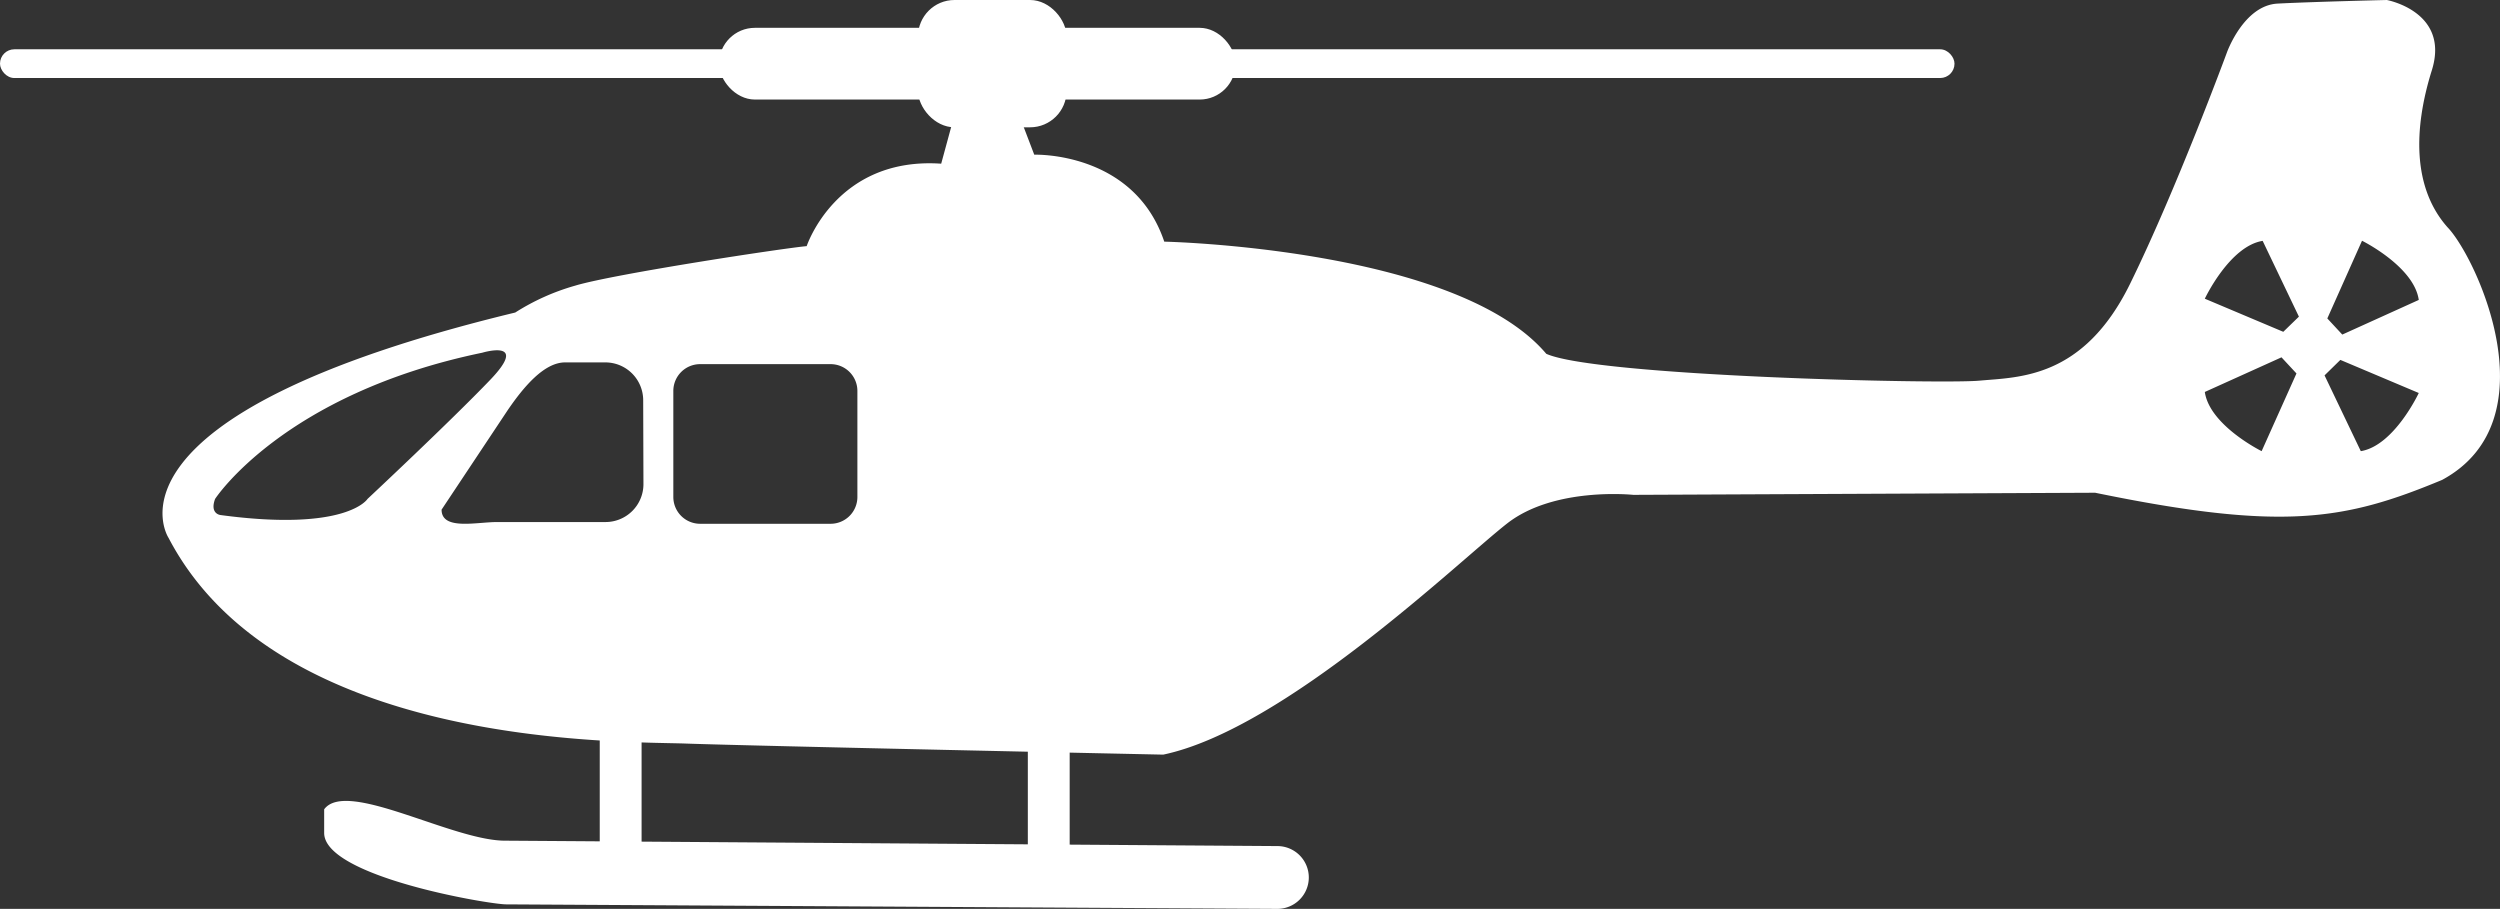 <svg xmlns="http://www.w3.org/2000/svg" viewBox="0 0 389 141.42"><rect x="0" y="0" width="389" height="141.42" fill="#333333" stroke="none"/><defs><style>.cls-1{fill:#fff;}</style></defs><g id="Layer_2" data-name="Layer 2"><g id="Layer_1-2" data-name="Layer 1"><path class="cls-1" d="M198.76,141.42l-120-.7c-2.69,0-28.32-4.33-28.32-11.11v-3.68c3.49-4.75,20.09,5,28.32,4.88l120,.84a4.89,4.89,0,0,1,4.89,4.88h0A4.89,4.89,0,0,1,198.76,141.42Z"/><rect class="cls-1" y="7.67" width="304.12" height="4.47" rx="2.23"/><rect class="cls-1" x="111.88" y="4.33" width="80.37" height="11.16" rx="5.58"/><rect class="cls-1" x="142.84" width="23.12" height="19.81" rx="5.68"/><rect class="cls-1" x="93.32" y="113.63" width="6.51" height="17.86"/><rect class="cls-1" x="159.93" y="113.63" width="6.51" height="17.86"/><path class="cls-1" d="M380.84,35.37c-5.45-6.14-5.31-15.28-2.45-24.42s-7-10.95-7-10.95-11.72.28-17,.56-7.88,7.6-7.88,7.6-7.81,21.21-15.07,36S314.14,58.67,308,59.23s-59.72-.7-67.4-4.18C226.65,38.58,181.16,37.6,181.16,37.6c-4.74-14.09-20.23-13.53-20.23-13.53l-1.81-4.74h-11l-1.67,6.14c-16.33-1.12-20.93,12.83-20.93,12.83-3.35.28-30,4.33-36,6.14a35.22,35.22,0,0,0-9.35,4.19C13.67,64.72,26.23,83.7,26.23,83.7c17.12,32.74,70.14,31.63,80.56,32S181,117.42,181,117.42c19-4,46.19-30.28,53.55-36S254.14,77,254.14,77L326,76.67c29.16,6,38.79,4.33,54-2C397.16,65.37,385.3,40,380.84,35.37ZM34.31,80.14s-1.71-.17-.84-2.51c0,0,10.6-16.33,41.58-22.75,0,0,7.4-2.23,1.26,4.19S57.19,77.63,57.19,77.63,54,82.79,34.31,80.14Zm65.81-4.81a5.9,5.9,0,0,1-5.89,5.9H77.37c-3.25,0-8.66,1.33-8.66-1.93L79,63.82c2.48-3.63,5.67-7.43,8.93-7.43h6.26a5.89,5.89,0,0,1,5.89,5.89Zm33.29,2a4.17,4.17,0,0,1-4.17,4.17H108.93a4.17,4.17,0,0,1-4.16-4.17V60.83a4.17,4.17,0,0,1,4.16-4.17h20.31a4.17,4.17,0,0,1,4.17,4.17Zm218.5-7.13s-8.09-4-8.84-9.21L355,55.6l2.33,2.51Zm3.37-18.57-12.21-5.15s3.84-8.17,9-9l5.64,11.79ZM367.34,70.2,361.7,58.41,364.16,56l12.2,5.15S372.53,69.35,367.34,70.2Zm-2.88-18.14-2.33-2.51,5.4-12.09s8.09,4,8.83,9.21Z"/></g></g></svg>